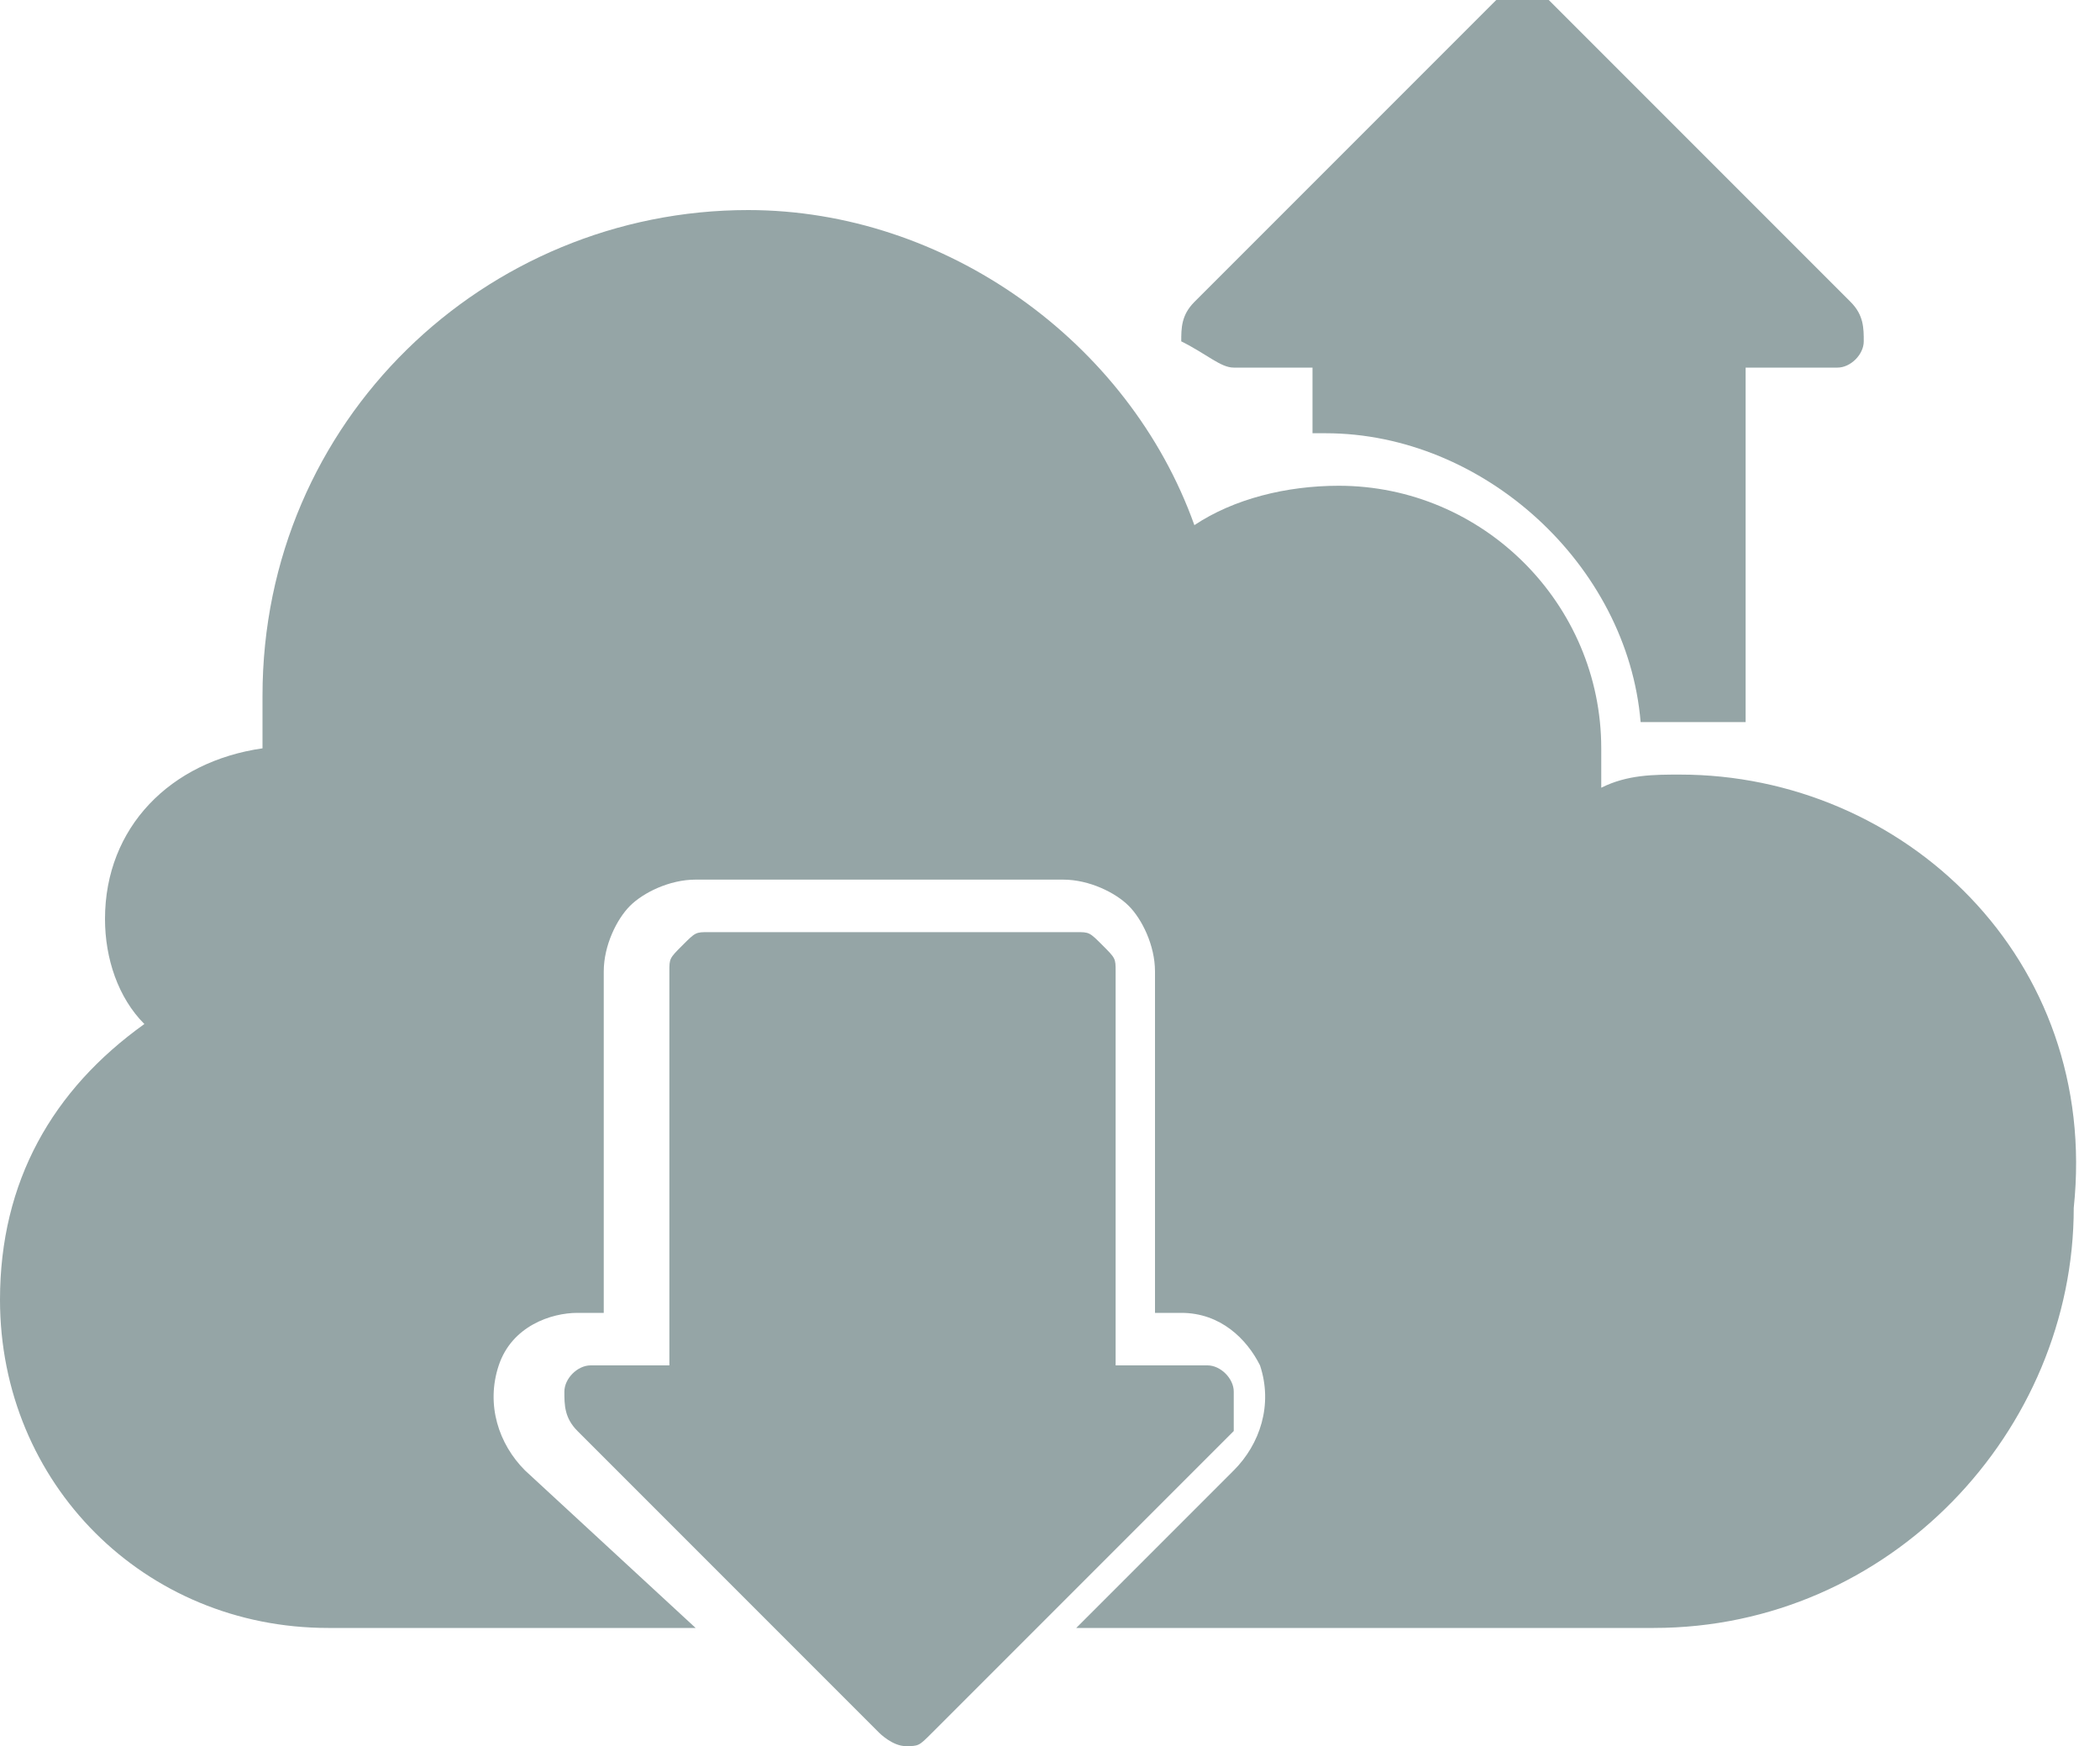 <?xml version="1.0" encoding="utf-8"?>
<!-- Generator: Adobe Illustrator 18.0.0, SVG Export Plug-In . SVG Version: 6.00 Build 0)  -->
<!DOCTYPE svg PUBLIC "-//W3C//DTD SVG 1.1//EN" "http://www.w3.org/Graphics/SVG/1.1/DTD/svg11.dtd">
<svg version="1.1" id="Layer_1" xmlns="http://www.w3.org/2000/svg" xmlns:xlink="http://www.w3.org/1999/xlink" x="0px" y="0px"
	 viewBox="0 18.5 16 13.3" enable-background="new 0 18.5 16 13.3" xml:space="preserve">
<g>
	<path fill="#95A5A6" d="M9.4,21.3H10v0.5c0,0,0.1,0,0.1,0c1.2,0,2.3,1,2.4,2.2c0.1,0,0.1,0,0.2,0c0.2,0,0.4,0,0.6,0v-2.7H14
		c0.1,0,0.2-0.1,0.2-0.2s0-0.2-0.1-0.3l-2.3-2.3c0,0-0.1-0.1-0.2-0.1c-0.1,0-0.1,0-0.2,0.1l-2.3,2.3c-0.1,0.1-0.1,0.2-0.1,0.3
		C9.2,21.2,9.3,21.3,9.4,21.3z"/>
	<path fill="#95A5A6" d="M12.8,24.4c-0.2,0-0.4,0-0.6,0.1c0-0.1,0-0.2,0-0.3c0-1.1-0.9-2-2-2c-0.4,0-0.8,0.1-1.1,0.3
		c-0.5-1.4-1.9-2.4-3.4-2.4c-2,0-3.7,1.6-3.7,3.7c0,0.1,0,0.3,0,0.4c-0.7,0.1-1.2,0.6-1.2,1.3c0,0.3,0.1,0.6,0.3,0.8
		C0.4,26.8,0,27.5,0,28.4c0,1.4,1.1,2.5,2.5,2.5h2.8L4,29.7c-0.2-0.2-0.3-0.5-0.2-0.8c0.1-0.3,0.4-0.4,0.6-0.4h0.2v-2.6
		c0-0.2,0.1-0.4,0.2-0.5c0.1-0.1,0.3-0.2,0.5-0.2h2.8c0.2,0,0.4,0.1,0.5,0.2c0.1,0.1,0.2,0.3,0.2,0.5v2.6h0.2c0.3,0,0.5,0.2,0.6,0.4
		c0.1,0.3,0,0.6-0.2,0.8l-1.2,1.2h4.4c1.8,0,3.2-1.5,3.2-3.2C16,25.8,14.5,24.4,12.8,24.4z"/>
	<path fill="#95A5A6" d="M9.4,29.1c0-0.1-0.1-0.2-0.2-0.2H8.5v-3c0-0.1,0-0.1-0.1-0.2s-0.1-0.1-0.2-0.1H5.4c-0.1,0-0.1,0-0.2,0.1
		c-0.1,0.1-0.1,0.1-0.1,0.2v3H4.5c-0.1,0-0.2,0.1-0.2,0.2s0,0.2,0.1,0.3l2.3,2.3c0,0,0.1,0.1,0.2,0.1c0.1,0,0.1,0,0.2-0.1l2.3-2.3
		C9.4,29.3,9.4,29.2,9.4,29.1z"/>
</g>
</svg>
